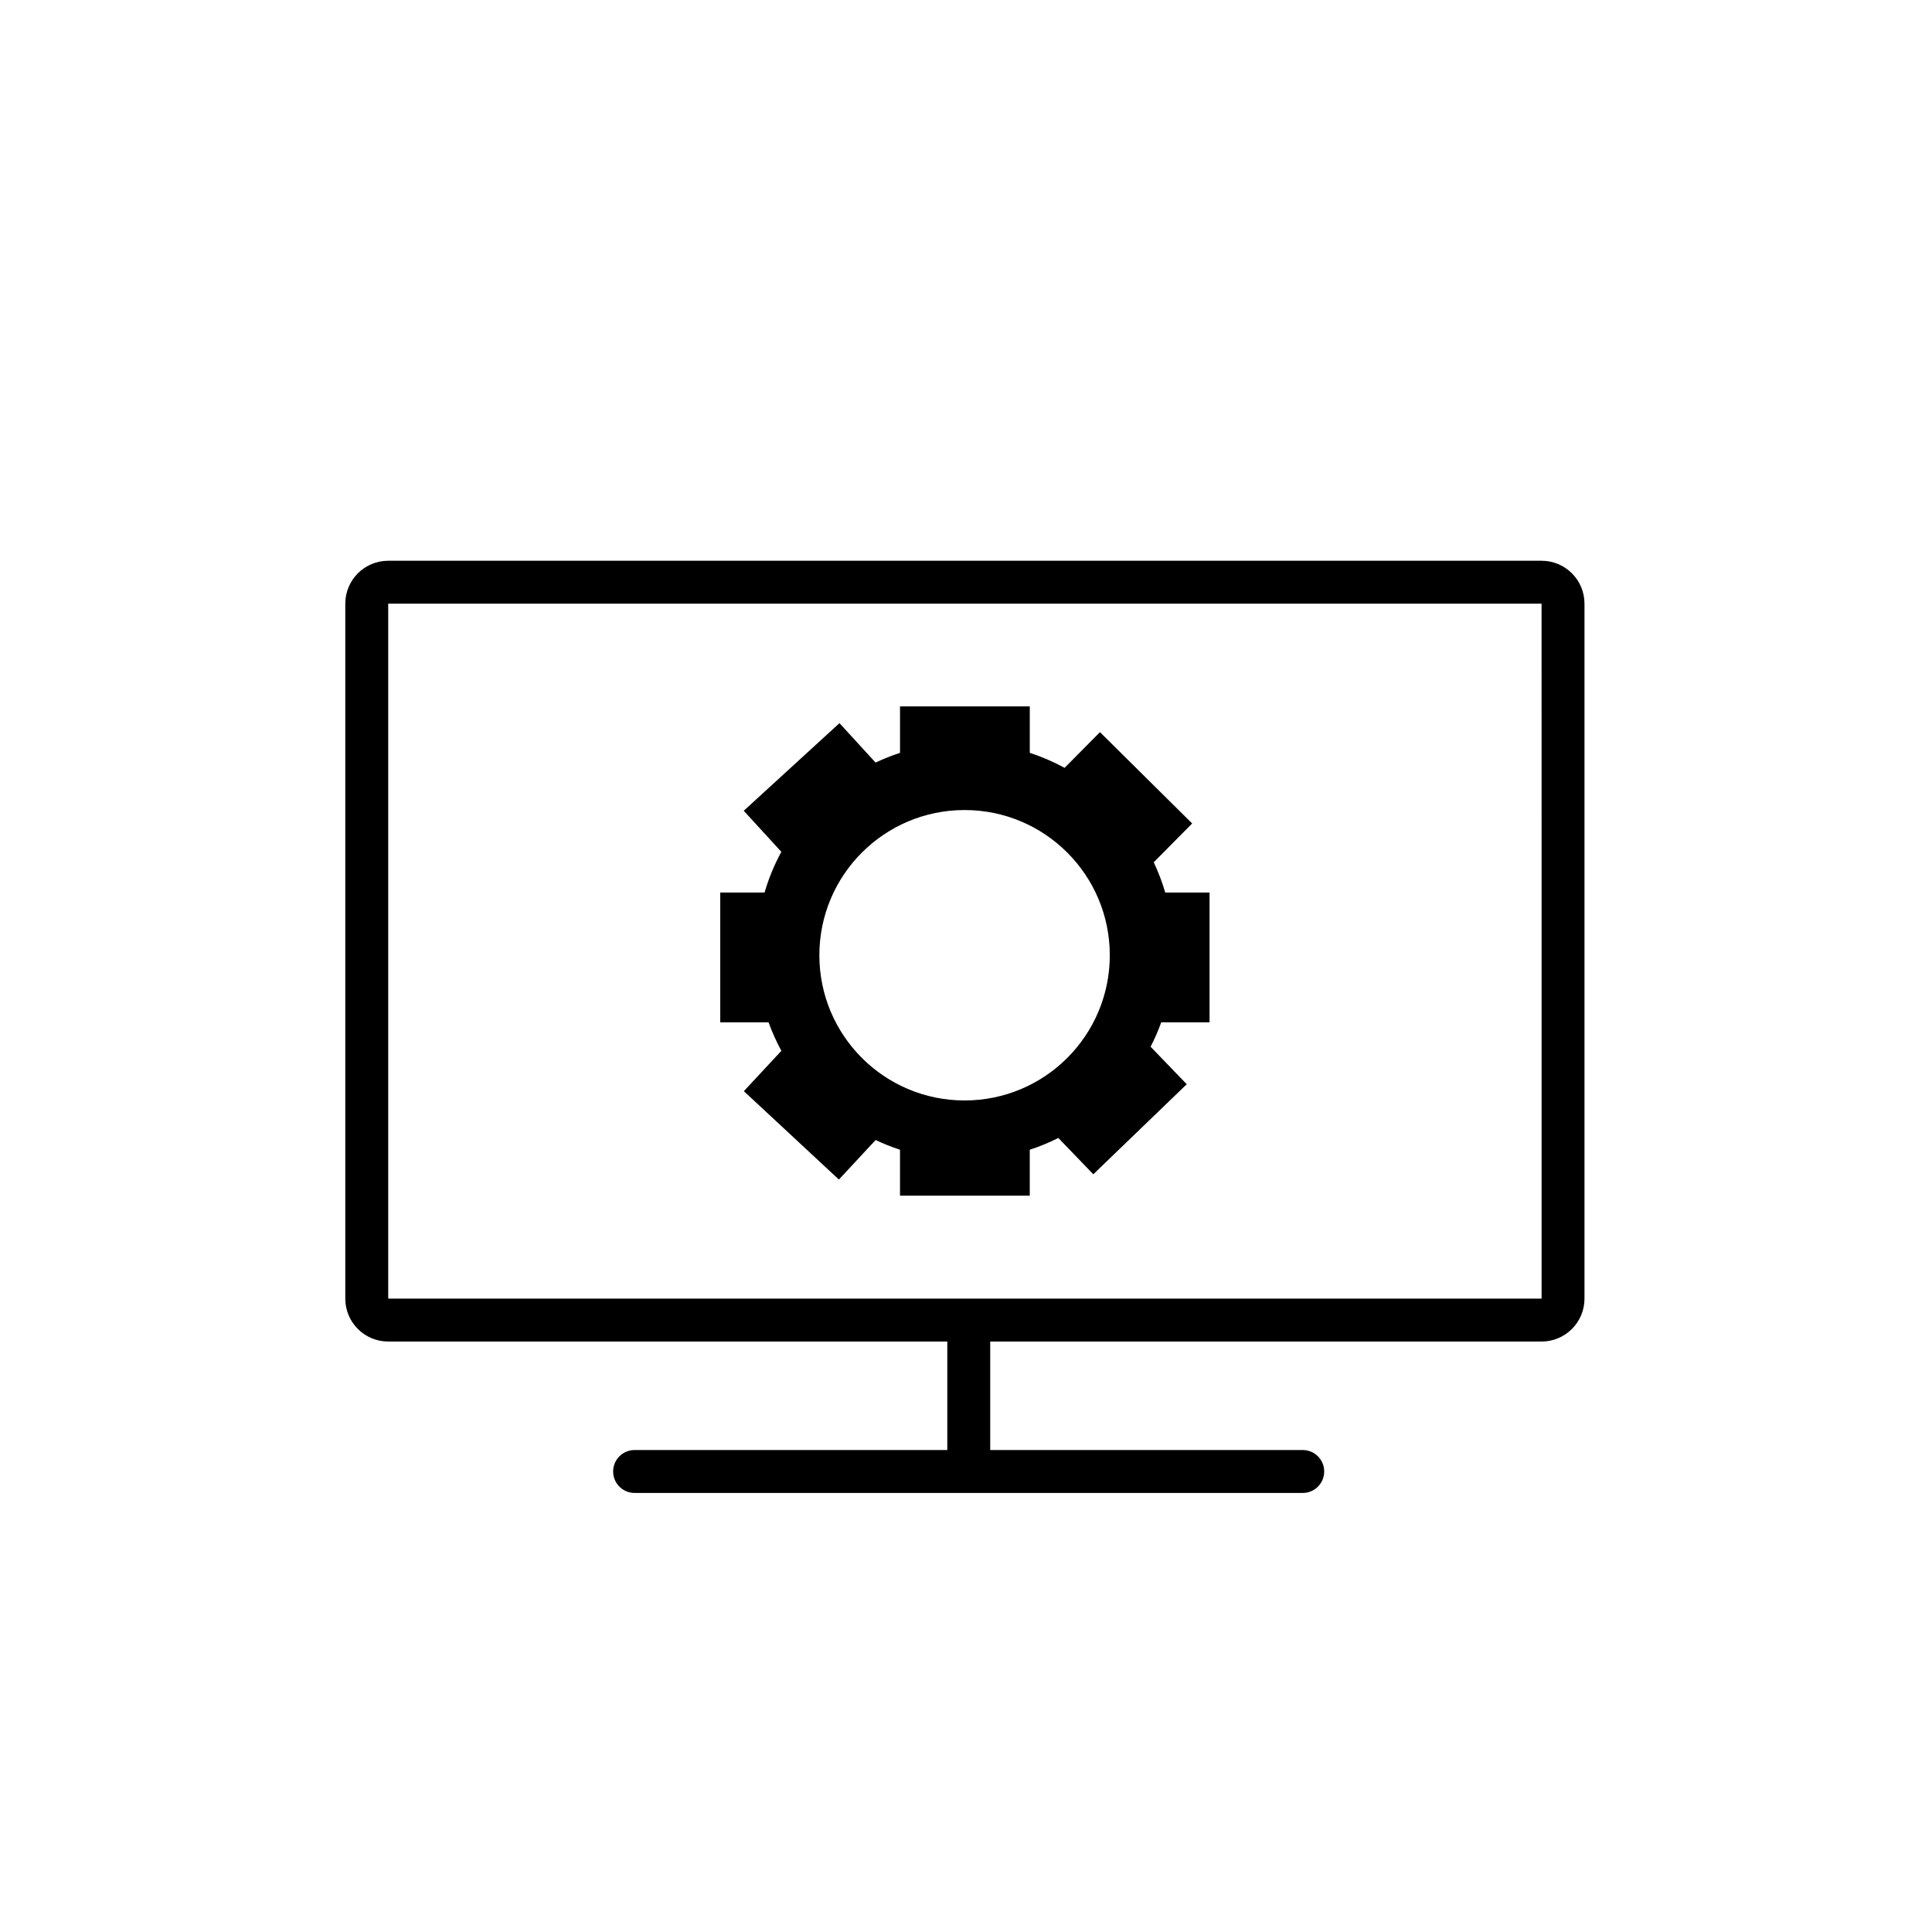 <?xml version="1.0" encoding="utf-8"?>
<!-- Generator: Adobe Illustrator 15.1.0, SVG Export Plug-In . SVG Version: 6.00 Build 0)  -->
<!DOCTYPE svg PUBLIC "-//W3C//DTD SVG 1.1//EN" "http://www.w3.org/Graphics/SVG/1.1/DTD/svg11.dtd">
<svg version="1.1" id="Layer_1" xmlns="http://www.w3.org/2000/svg" xmlns:xlink="http://www.w3.org/1999/xlink" x="0px" y="0px"
	 width="225.07px" height="225.07px" viewBox="0 0 225.07 225.07" enable-background="new 0 0 225.07 225.07" xml:space="preserve">
<g>
	<path d="M140.908,119.096v-15.118h-5.162c-0.355-1.221-0.807-2.397-1.34-3.528l4.475-4.52l-10.74-10.64l-4.119,4.16
		c-1.285-0.7-2.645-1.286-4.057-1.748V82.29h-15.117v5.413c-0.979,0.319-1.93,0.698-2.848,1.134l-4.205-4.594L86.643,94.451
		l4.379,4.783c-0.812,1.493-1.469,3.082-1.955,4.743h-5.162v15.116h5.627c0.416,1.15,0.916,2.264,1.494,3.324l-4.371,4.699
		l11.072,10.296l4.279-4.604c0.916,0.435,1.863,0.812,2.84,1.132v5.353h15.117v-5.354c1.15-0.375,2.264-0.834,3.328-1.369
		l4.074,4.228l10.885-10.49l-4.211-4.369c0.473-0.915,0.885-1.864,1.24-2.845L140.908,119.096L140.908,119.096z M95.453,111.283
		c0-9.343,7.574-16.917,16.916-16.917c9.344,0,16.918,7.574,16.918,16.917s-7.574,16.916-16.918,16.916
		C103.027,128.199,95.453,120.626,95.453,111.283z"/>
	<path d="M179.588,65.326h-54.953H45.225c-2.763,0-5,2.239-5,5v80.957c0,2.762,2.237,5,5,5h65.131v12.639H73.928
		c-1.383,0-2.5,1.119-2.5,2.5s1.117,2.5,2.5,2.5h77.836c1.381,0,2.5-1.119,2.5-2.5s-1.119-2.5-2.5-2.5h-36.408v-12.639h64.23
		c2.764,0,5-2.238,5-5V95.672V70.326C184.588,67.565,182.35,65.326,179.588,65.326z M179.588,95.672v55.611H45.225V70.326h79.408
		h54.953L179.588,95.672L179.588,95.672z"/>
</g>
</svg>

